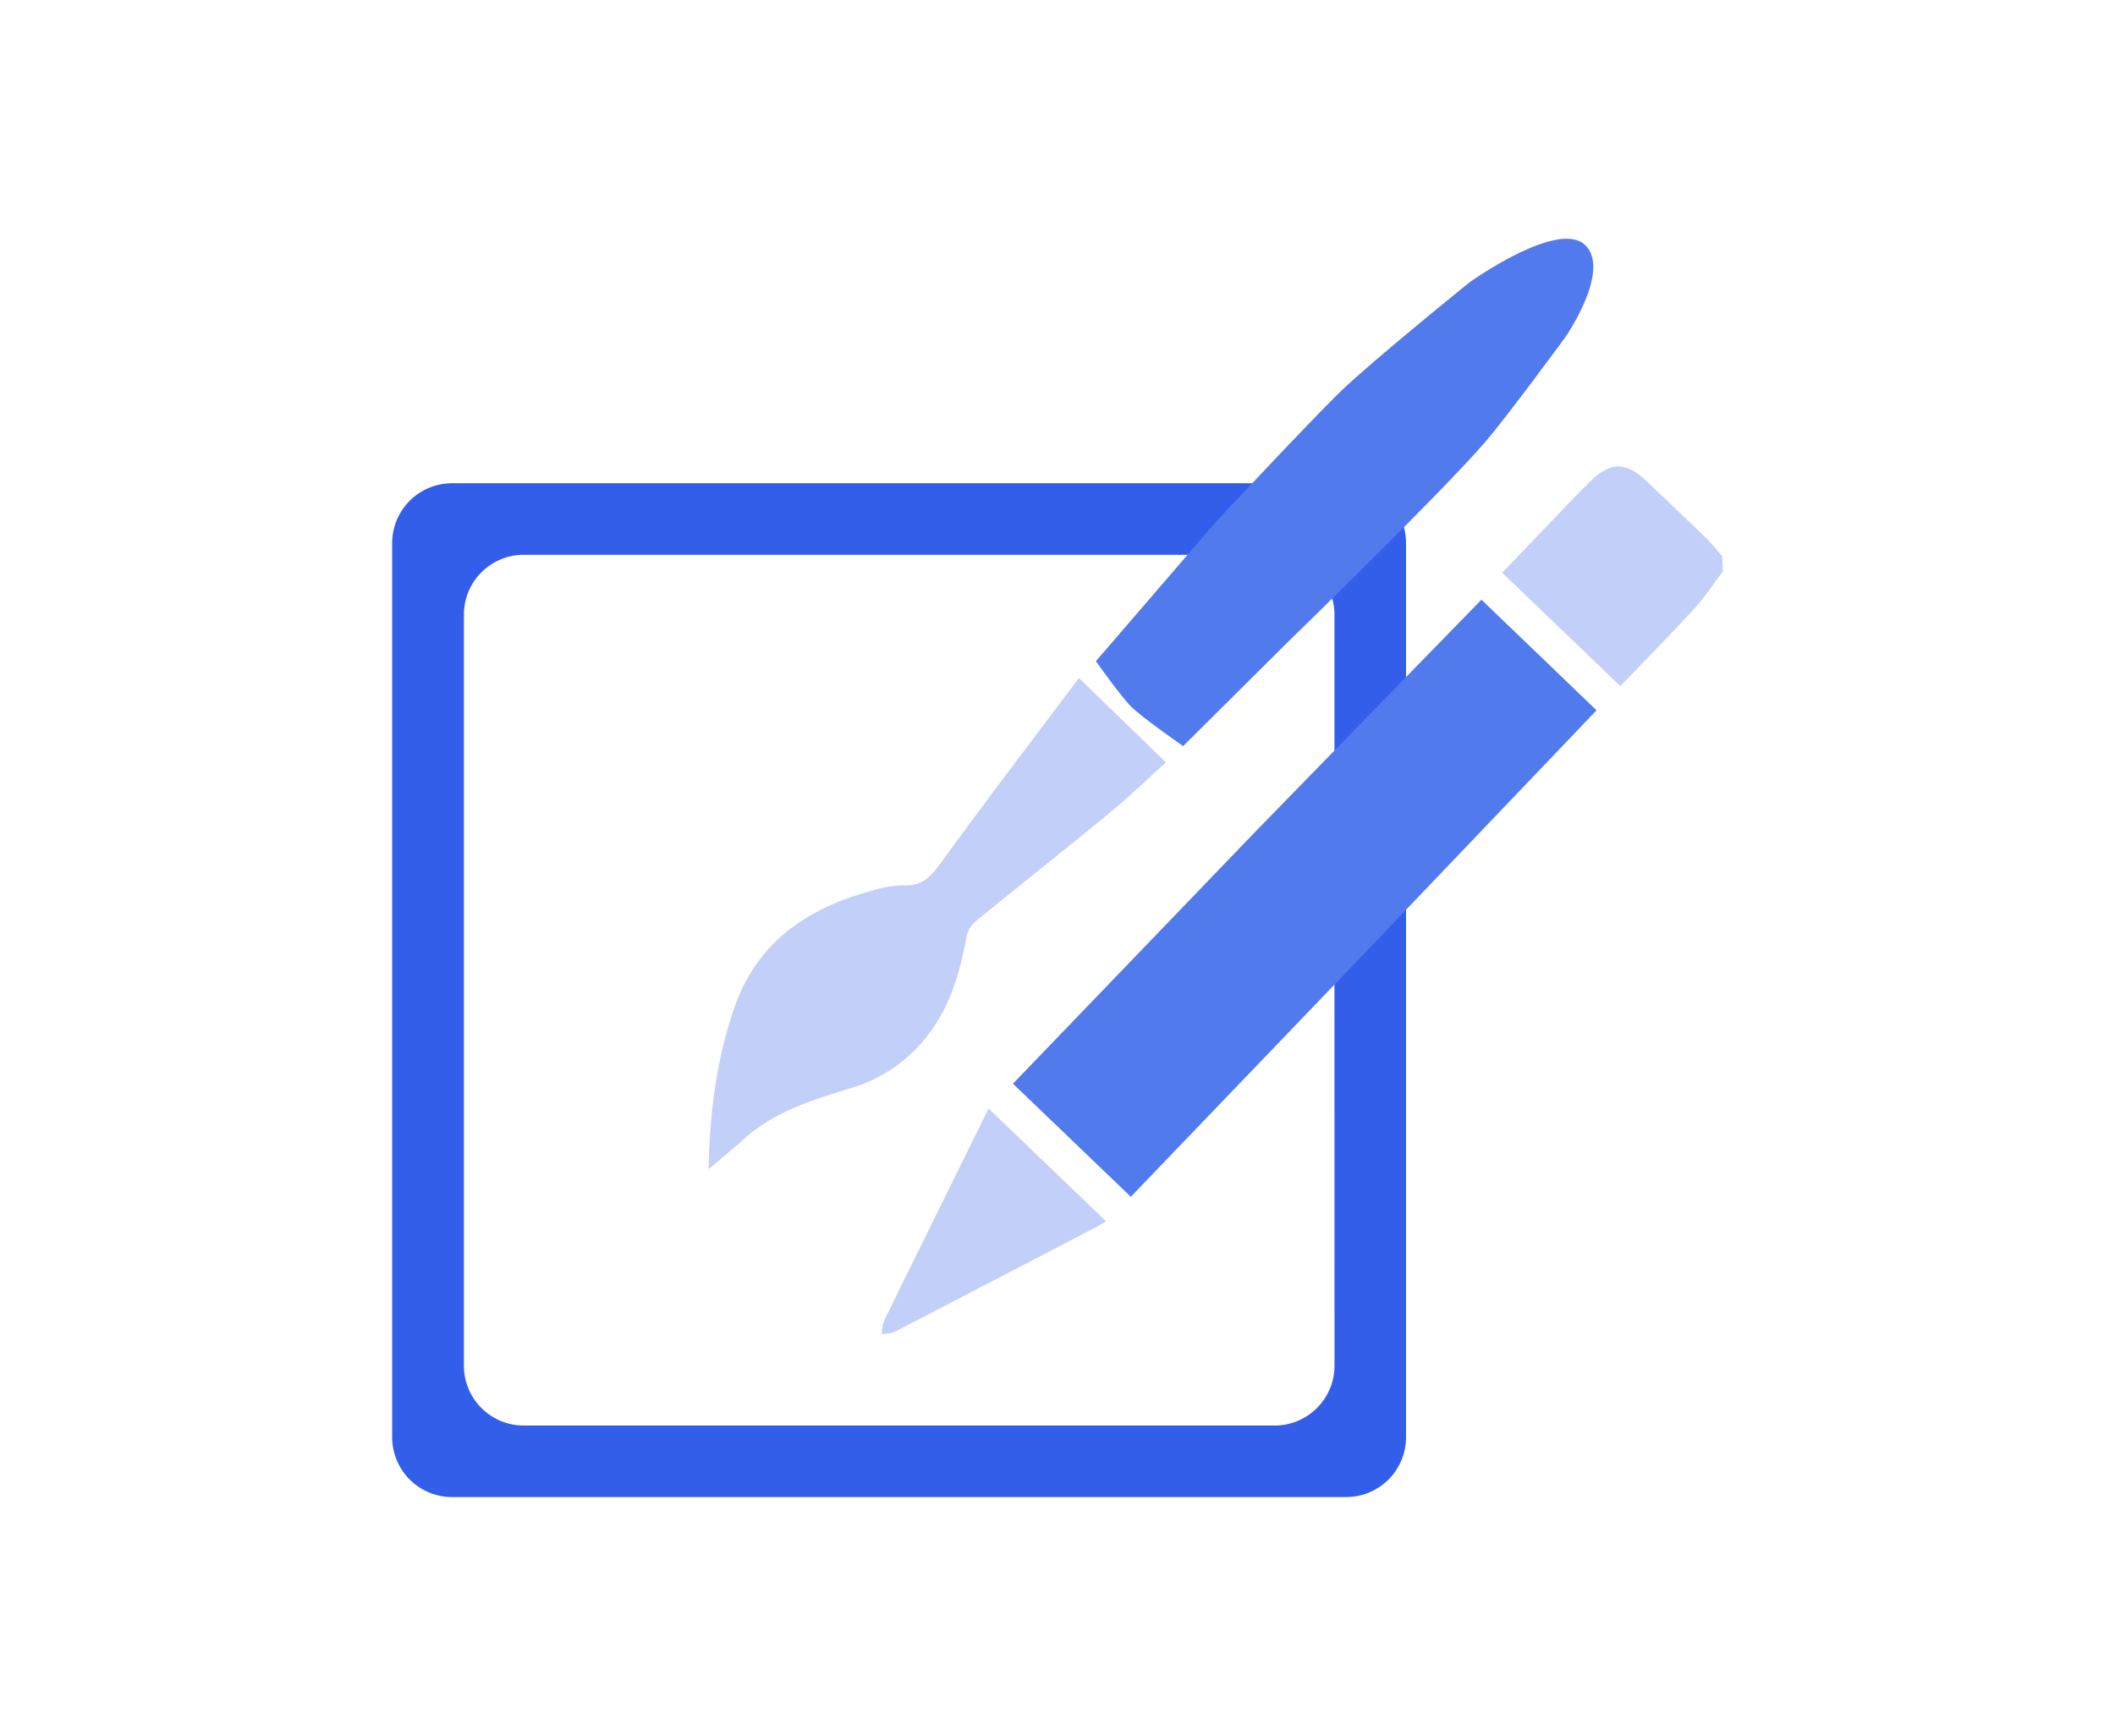 <svg xmlns="http://www.w3.org/2000/svg" viewBox="0 0 424 347.98"><defs><style>.cls-1{fill:#c2cff9;}.cls-2{fill:#335eea;}.cls-3{fill:#517aed;}</style></defs><title>design-icon</title><g id="Layer_4" data-name="Layer 4"><path class="cls-1" d="M345.38,114.56c-1.84,2.43-3.49,5-5.54,7.27-4.81,5.24-9.81,10.32-15,15.72l-23.69-22.74,7.49-7.79c3.37-3.51,6.68-7.09,10.14-10.51,4.1-4,7.19-4,11.37,0,4,3.84,8.07,7.66,12.06,11.54,1.11,1.08,2,2.32,3.06,3.49Z"/><path class="cls-1" d="M142.07,234.36c.16-10.5,1.44-21.58,5.14-32.3C151.81,188.71,162,182,175,178.5a20.68,20.68,0,0,1,6.15-1c3.62.17,5.41-1.7,7.41-4.45,9.15-12.58,18.59-24.95,27.74-37.13l17.44,16.92c-3.56,3.2-7.43,6.94-11.56,10.34-8.79,7.24-17.74,14.29-26.57,21.5a5.37,5.37,0,0,0-1.78,2.89c-1.22,6.45-2.87,12.69-6.59,18.25a30.37,30.37,0,0,1-16.89,12.39c-7.68,2.35-15.3,4.7-21.4,10.31C146.62,230.6,144.18,232.56,142.07,234.36Z"/><path class="cls-1" d="M198.19,222.23l23.54,22.6c-.7.43-1.16.76-1.66,1Q199.72,256.44,179.35,267a8.82,8.82,0,0,1-2.56.45,8.9,8.9,0,0,1,.4-2.58C184.11,250.75,191.07,236.66,198.19,222.23Z"/><path class="cls-2" d="M269.87,96.88H90.62a12,12,0,0,0-12,12V288.12a12,12,0,0,0,12,12H269.87a12,12,0,0,0,12-12V108.88A12,12,0,0,0,269.87,96.88Zm-2.34,176.9a12,12,0,0,1-12,12H105a12,12,0,0,1-12-12V123.22a12,12,0,0,1,12-12H255.52a12,12,0,0,1,12,12Z"/><path class="cls-3" d="M243.68,104.71s18.42-19.73,24.83-26c6.13-6,26.17-22.17,26.17-22.17s17.5-12.5,23-7.5-3.83,18.5-3.83,18.5-11.92,16.27-16.33,21.33c-9.19,10.56-39.33,39.83-39.33,39.83l-21,20.87s-8.06-5.58-10.38-7.87c-2.06-2-7.11-9.15-7.11-9.15Z"/><polygon class="cls-3" points="203.07 217.25 251.85 166.54 296.99 120.22 320.06 142.4 271.85 192.88 226.7 239.92 203.07 217.25"/></g></svg>
